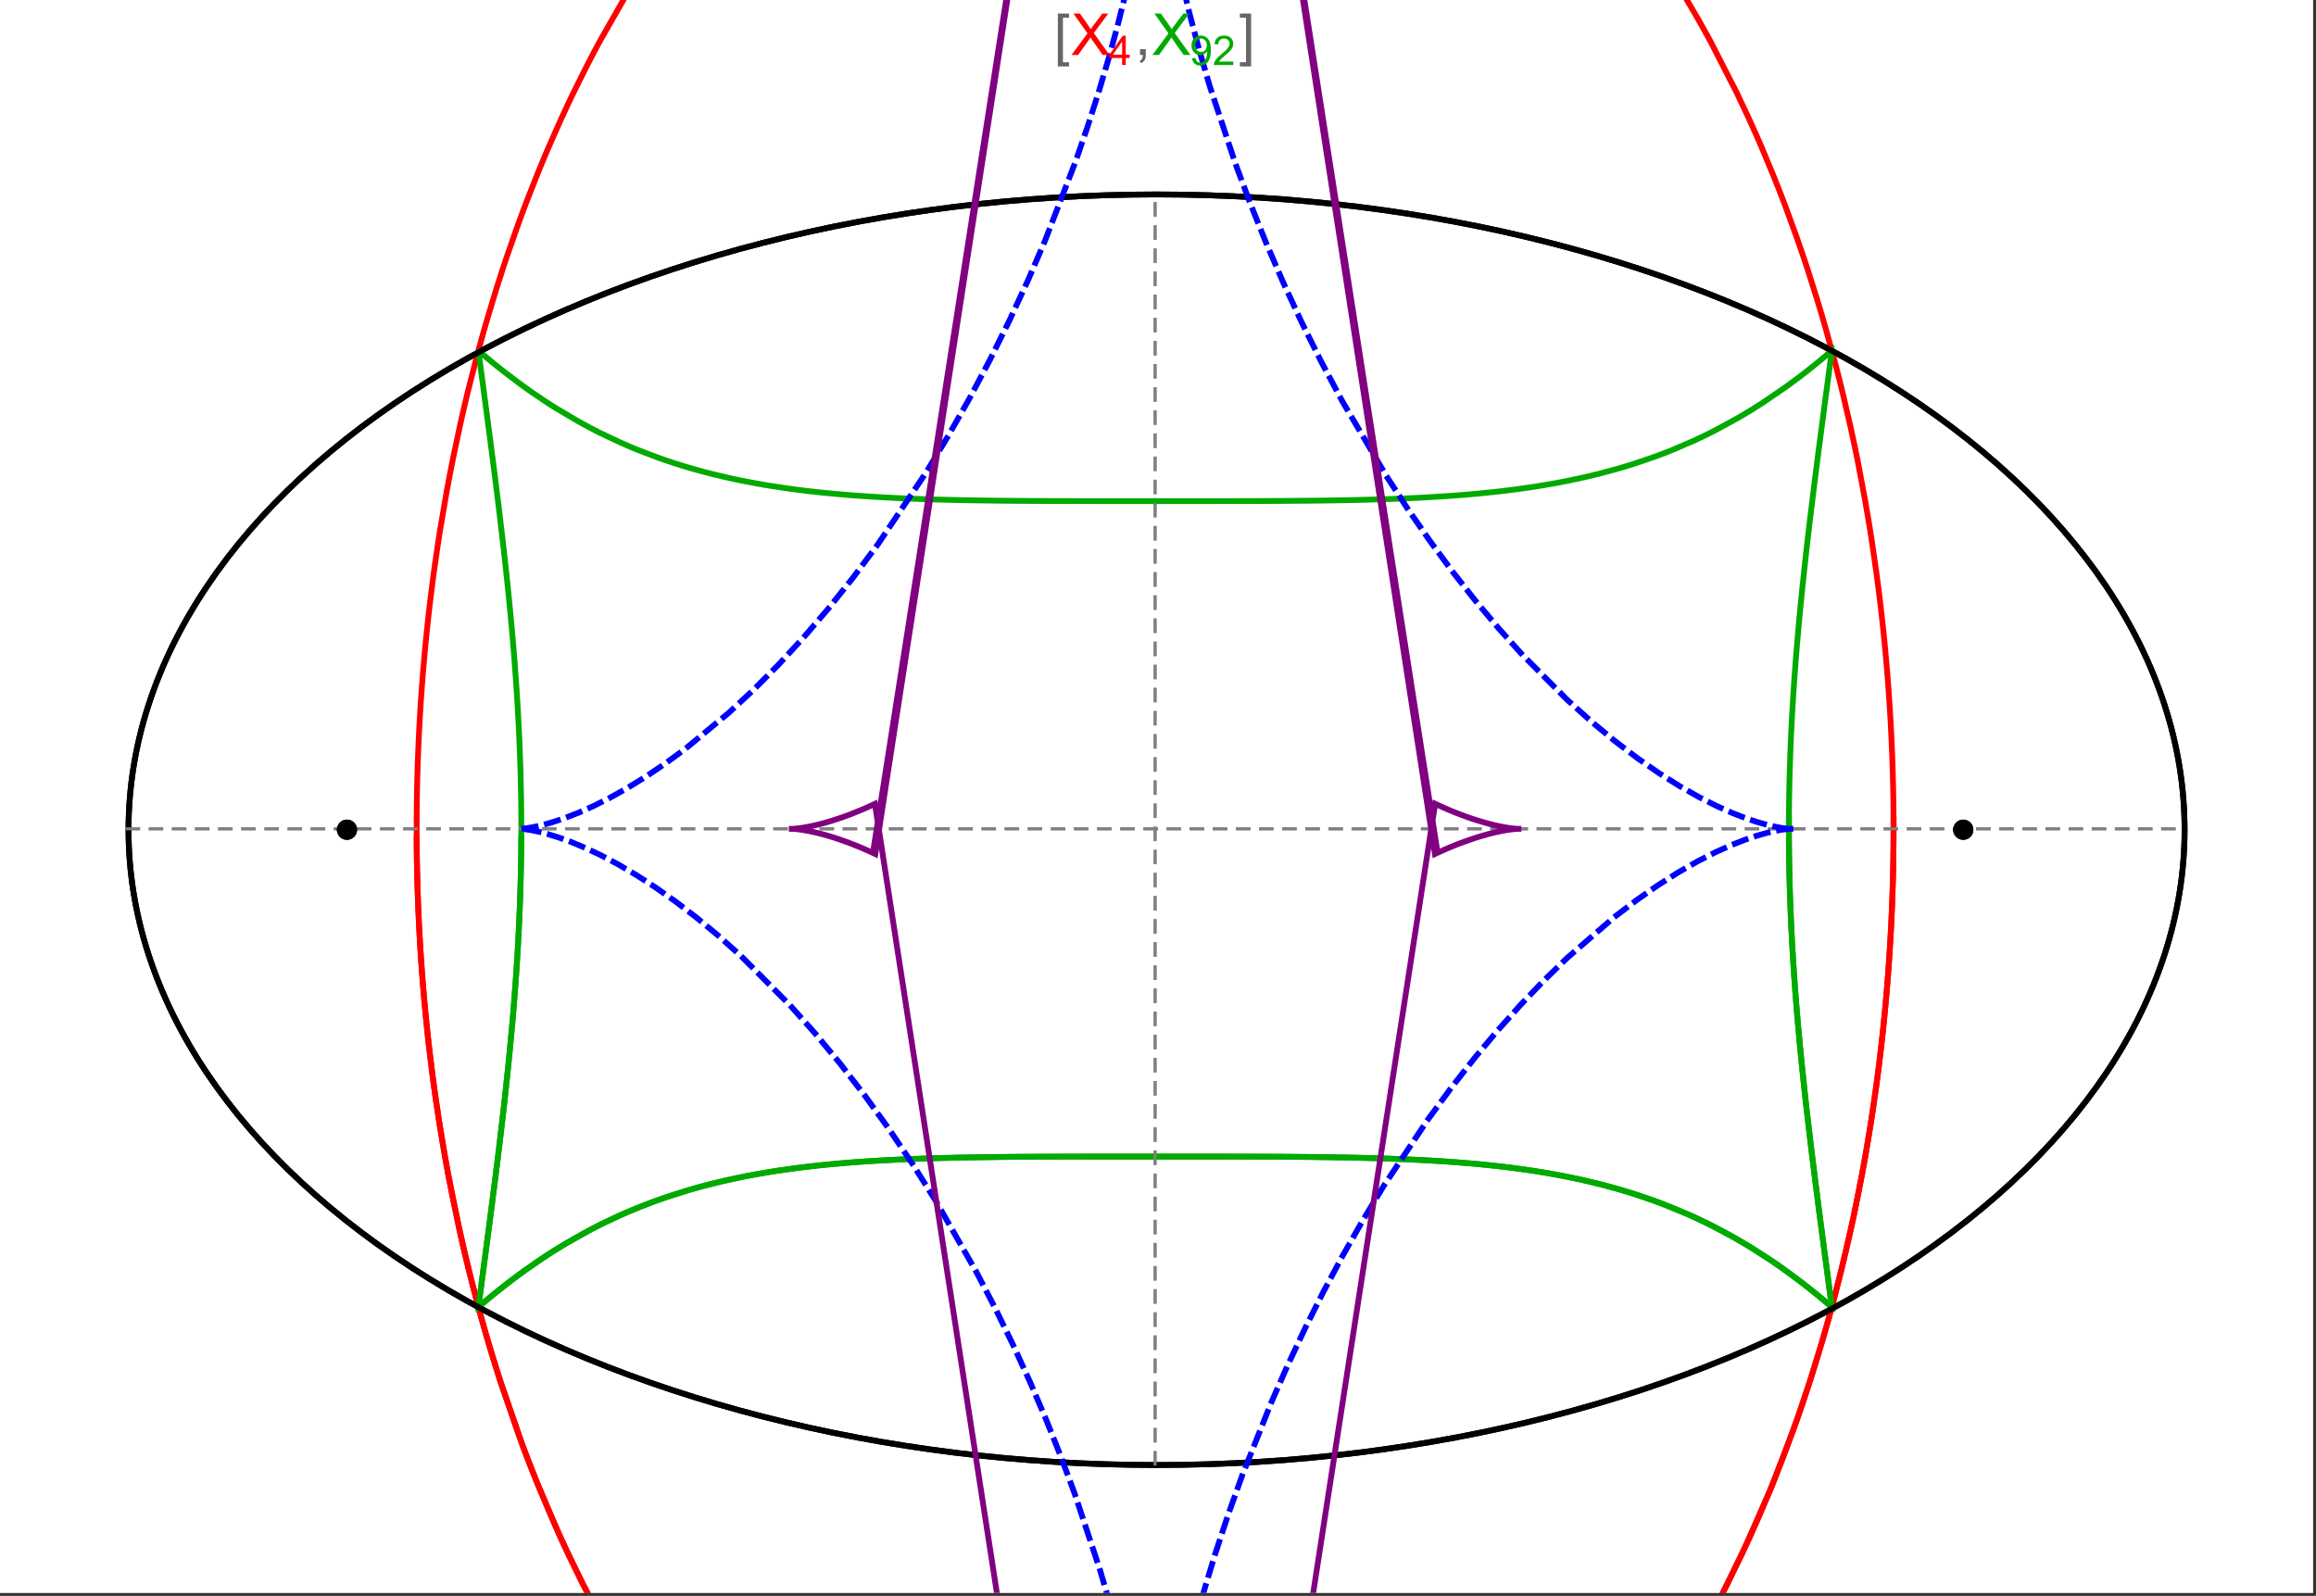 <?xml version="1.0" encoding="UTF-8"?>
<svg xmlns="http://www.w3.org/2000/svg" xmlns:xlink="http://www.w3.org/1999/xlink" width="801pt" height="552pt" viewBox="0 0 801 552" version="1.1">
<rect x="0" y="0" width="801" height="552" fill="#333333" stroke="none"/>
<defs>
<g>
<symbol overflow="visible" id="glyph0-0">
<path style="stroke:none;" d="M 1.25 0 L 1.25 -15.996 L 8.75 -15.996 L 8.75 0 Z M 2.5 -1.25 L 7.5 -1.25 L 7.5 -14.746 L 2.5 -14.746 Z "/>
</symbol>
<symbol overflow="visible" id="glyph0-1">
<path style="stroke:none;" d="M 5.242 3.984 L 1.359 3.984 L 1.359 -14.316 L 5.242 -14.316 L 5.242 -12.859 L 3.117 -12.859 L 3.117 2.52 L 5.242 2.52 Z "/>
</symbol>
<symbol overflow="visible" id="glyph0-2">
<path style="stroke:none;" d="M 4.199 3.984 L 0.32 3.984 L 0.32 2.52 L 2.441 2.52 L 2.441 -12.859 L 0.32 -12.859 L 0.32 -14.316 L 4.199 -14.316 Z "/>
</symbol>
<symbol overflow="visible" id="glyph1-0">
<path style="stroke:none;" d="M 2.5 0 L 2.5 -12.5 L 12.5 -12.5 L 12.5 0 Z M 2.812 -0.312 L 12.188 -0.312 L 12.188 -12.188 L 2.812 -12.188 Z "/>
</symbol>
<symbol overflow="visible" id="glyph1-1">
<path style="stroke:none;" d="M 0.086 0 L 5.625 -7.461 L 0.742 -14.316 L 3 -14.316 L 5.594 -10.645 C 6.133 -9.879 6.52 -9.293 6.75 -8.887 C 7.066 -9.406 7.441 -9.949 7.883 -10.516 L 10.762 -14.316 L 12.82 -14.316 L 7.793 -7.57 L 13.211 0 L 10.867 0 L 7.266 -5.109 C 7.062 -5.398 6.852 -5.715 6.641 -6.062 C 6.32 -5.539 6.094 -5.184 5.957 -4.992 L 2.363 0 Z "/>
</symbol>
<symbol overflow="visible" id="glyph1-2">
<path style="stroke:none;" d="M 1.777 0 L 1.777 -2 L 3.781 -2 L 3.781 0 C 3.777 0.734 3.648 1.328 3.391 1.781 C 3.129 2.234 2.715 2.582 2.148 2.832 L 1.66 2.078 C 2.027 1.914 2.301 1.676 2.48 1.363 C 2.652 1.047 2.75 0.594 2.773 0 Z "/>
</symbol>
<symbol overflow="visible" id="glyph2-0">
<path style="stroke:none;" d="M 1.773 0 L 1.773 -8.875 L 8.875 -8.875 L 8.875 0 Z M 1.996 -0.223 L 8.652 -0.223 L 8.652 -8.652 L 1.996 -8.652 Z "/>
</symbol>
<symbol overflow="visible" id="glyph2-1">
<path style="stroke:none;" d="M 4.59 0 L 4.59 -2.434 L 0.18 -2.434 L 0.18 -3.578 L 4.82 -10.164 L 5.836 -10.164 L 5.836 -3.578 L 7.211 -3.578 L 7.211 -2.434 L 5.836 -2.434 L 5.836 0 Z M 4.59 -3.578 L 4.59 -8.16 L 1.406 -3.578 Z "/>
</symbol>
<symbol overflow="visible" id="glyph2-2">
<path style="stroke:none;" d="M 0.777 -2.352 L 1.977 -2.461 C 2.074 -1.898 2.27 -1.488 2.559 -1.234 C 2.844 -0.977 3.211 -0.848 3.66 -0.852 C 4.039 -0.848 4.375 -0.938 4.668 -1.113 C 4.953 -1.289 5.191 -1.523 5.379 -1.82 C 5.562 -2.113 5.715 -2.508 5.844 -3.008 C 5.965 -3.504 6.027 -4.016 6.031 -4.535 C 6.027 -4.59 6.027 -4.672 6.023 -4.785 C 5.773 -4.383 5.434 -4.059 5.004 -3.816 C 4.57 -3.566 4.102 -3.445 3.598 -3.445 C 2.754 -3.445 2.039 -3.75 1.461 -4.359 C 0.875 -4.969 0.586 -5.773 0.59 -6.773 C 0.586 -7.805 0.891 -8.633 1.5 -9.262 C 2.109 -9.891 2.871 -10.207 3.785 -10.207 C 4.445 -10.207 5.047 -10.027 5.598 -9.672 C 6.145 -9.312 6.562 -8.805 6.848 -8.148 C 7.129 -7.488 7.27 -6.535 7.273 -5.289 C 7.27 -3.988 7.129 -2.953 6.848 -2.188 C 6.562 -1.414 6.145 -0.828 5.59 -0.43 C 5.035 -0.027 4.383 0.168 3.633 0.172 C 2.836 0.168 2.184 -0.047 1.684 -0.488 C 1.176 -0.926 0.875 -1.547 0.777 -2.352 Z M 5.887 -6.836 C 5.883 -7.551 5.691 -8.117 5.312 -8.539 C 4.93 -8.957 4.473 -9.168 3.938 -9.172 C 3.383 -9.168 2.898 -8.941 2.488 -8.492 C 2.074 -8.035 1.867 -7.449 1.871 -6.73 C 1.867 -6.082 2.062 -5.555 2.457 -5.152 C 2.844 -4.746 3.328 -4.547 3.902 -4.547 C 4.48 -4.547 4.953 -4.746 5.328 -5.152 C 5.695 -5.555 5.883 -6.117 5.887 -6.836 Z "/>
</symbol>
<symbol overflow="visible" id="glyph2-3">
<path style="stroke:none;" d="M 7.148 -1.199 L 7.148 0 L 0.43 0 C 0.414 -0.297 0.465 -0.586 0.574 -0.867 C 0.746 -1.324 1.02 -1.773 1.395 -2.219 C 1.77 -2.66 2.312 -3.172 3.031 -3.758 C 4.133 -4.66 4.879 -5.379 5.27 -5.91 C 5.652 -6.438 5.848 -6.938 5.852 -7.41 C 5.848 -7.902 5.672 -8.32 5.32 -8.66 C 4.965 -9 4.504 -9.168 3.938 -9.172 C 3.336 -9.168 2.855 -8.988 2.496 -8.629 C 2.137 -8.266 1.953 -7.766 1.949 -7.133 L 0.664 -7.266 C 0.75 -8.223 1.082 -8.949 1.656 -9.453 C 2.227 -9.953 2.996 -10.207 3.965 -10.207 C 4.938 -10.207 5.711 -9.934 6.281 -9.395 C 6.848 -8.848 7.129 -8.18 7.133 -7.383 C 7.129 -6.977 7.047 -6.574 6.883 -6.184 C 6.715 -5.785 6.438 -5.371 6.055 -4.941 C 5.664 -4.504 5.023 -3.91 4.133 -3.156 C 3.379 -2.523 2.898 -2.098 2.688 -1.875 C 2.473 -1.648 2.297 -1.422 2.164 -1.199 Z "/>
</symbol>
</g>
<clipPath id="clip1">
  <path d="M 134 0 L 665 0 L 665 551 L 134 551 Z "/>
</clipPath>
<clipPath id="clip2">
  <path d="M 170 0 L 629 0 L 629 551 L 170 551 Z "/>
</clipPath>
<clipPath id="clip3">
  <path d="M 264 0 L 535 0 L 535 551 L 264 551 Z "/>
</clipPath>
</defs>
<g id="surface2637">
<path style="fill-rule:nonzero;fill:rgb(99.998%,99.998%,99.998%);fill-opacity:1;stroke-width:0.03;stroke-linecap:butt;stroke-linejoin:miter;stroke:rgb(99.998%,99.998%,99.998%);stroke-opacity:1;stroke-miterlimit:10;" d="M 74 564 L 874 564 L 874 13 L 74 13 Z " transform="matrix(1,0,0,1,-74,-13)"/>
<path style="fill:none;stroke-width:2;stroke-linecap:square;stroke-linejoin:miter;stroke:rgb(0%,0%,0%);stroke-opacity:1;stroke-miterlimit:3.25;" d="M 829.551 300 C 829.551 241.719 792.09 185.828 725.414 144.617 C 658.734 103.41 568.297 80.258 474 80.258 C 379.703 80.258 289.266 103.41 222.586 144.617 C 155.91 185.828 118.449 241.719 118.449 300 C 118.449 358.281 155.91 414.172 222.586 455.383 C 289.266 496.59 379.703 519.742 474 519.742 C 568.297 519.742 658.734 496.59 725.414 455.383 C 792.09 414.172 829.551 358.281 829.551 300 Z " transform="matrix(1,0,0,1,-74,-13)"/>
<path style="fill:none;stroke-width:1;stroke-linecap:square;stroke-linejoin:miter;stroke:rgb(50%,50%,50%);stroke-opacity:1;stroke-dasharray:4,4;stroke-miterlimit:3.25;" d="M 117.949 299.691 L 829.051 299.691 " transform="matrix(1,0,0,1,-74,-13)"/>
<path style="fill:none;stroke-width:1;stroke-linecap:square;stroke-linejoin:miter;stroke:rgb(50%,50%,50%);stroke-opacity:1;stroke-dasharray:4,4;stroke-miterlimit:3.25;" d="M 473.5 519.434 L 473.5 79.949 " transform="matrix(1,0,0,1,-74,-13)"/>
<g clip-path="url(#clip1)" clip-rule="nonzero">
<path style="fill:none;stroke-width:2;stroke-linecap:square;stroke-linejoin:miter;stroke:rgb(99.998%,0%,0%);stroke-opacity:1;stroke-miterlimit:3.25;" d="M 218.109 303.332 L 218.137 306.84 L 218.184 310.348 L 218.246 313.855 L 218.332 317.363 L 218.434 320.867 L 218.555 324.367 L 218.691 327.867 L 218.848 331.363 L 219.023 334.855 L 219.219 338.348 L 219.43 341.836 L 219.66 345.316 L 219.906 348.797 L 220.172 352.27 L 220.762 359.199 L 221.078 362.66 L 221.418 366.109 L 222.148 372.996 L 222.539 376.426 L 222.949 379.852 L 223.82 386.676 L 224.281 390.078 L 224.762 393.473 L 225.773 400.23 L 227.996 413.633 L 228.598 416.957 L 229.211 420.273 L 230.492 426.867 L 233.25 439.914 L 233.98 443.145 L 234.727 446.363 L 236.262 452.758 L 239.523 465.379 L 240.379 468.5 L 241.246 471.602 L 243.027 477.766 L 246.762 489.902 L 254.887 513.363 L 256.055 516.457 L 257.234 519.527 L 259.641 525.605 L 264.621 537.492 L 265.898 540.406 L 267.191 543.297 L 269.816 549.012 L 275.215 560.156 L 276.594 562.879 L 277.984 565.582 L 280.801 570.91 L 286.566 581.273 L 298.57 600.789 L 300.109 603.113 L 301.66 605.414 L 304.781 609.934 L 311.121 618.664 L 312.723 620.781 L 314.332 622.875 L 317.566 626.98 L 324.117 634.883 L 325.766 636.793 L 327.422 638.676 L 330.75 642.367 L 337.461 649.438 L 351.055 662.355 L 352.656 663.758 L 354.258 665.137 L 357.465 667.832 L 363.906 672.961 L 365.516 674.188 L 367.133 675.395 L 370.363 677.746 L 376.832 682.195 L 378.449 683.258 L 380.066 684.297 L 383.305 686.312 L 389.777 690.105 L 391.391 691.004 L 393.008 691.883 L 396.238 693.578 L 402.684 696.738 L 404.293 697.48 L 405.898 698.203 L 409.105 699.59 L 410.707 700.258 L 412.309 700.906 L 415.504 702.145 L 417.098 702.738 L 418.691 703.312 L 421.867 704.406 L 428.191 706.387 L 429.77 706.836 L 431.34 707.273 L 434.477 708.09 L 436.039 708.473 L 437.602 708.84 L 440.711 709.523 L 442.266 709.84 L 443.812 710.141 L 445.355 710.426 L 446.898 710.691 L 448.438 710.945 L 449.969 711.184 L 453.027 711.609 L 454.523 711.797 L 456.012 711.973 L 457.5 712.129 L 458.98 712.273 L 460.461 712.402 L 461.938 712.516 L 463.41 712.617 L 464.875 712.707 L 466.34 712.777 L 467.801 712.84 L 469.258 712.883 L 470.711 712.918 L 472.156 712.934 L 473.602 712.941 L 475.043 712.934 L 476.477 712.914 L 477.91 712.879 L 479.336 712.832 L 480.762 712.773 L 482.18 712.703 L 483.594 712.617 L 485.004 712.52 L 486.41 712.414 L 487.812 712.293 L 489.211 712.16 L 490.602 712.012 L 491.992 711.855 L 493.375 711.688 L 494.754 711.508 L 496.129 711.316 L 498.867 710.898 L 500.227 710.672 L 501.582 710.434 L 504.281 709.93 L 505.625 709.66 L 506.961 709.379 L 509.621 708.785 L 510.945 708.477 L 512.266 708.152 L 514.887 707.48 L 520.074 706.012 L 521.359 705.621 L 522.641 705.219 L 525.188 704.391 L 530.219 702.621 L 531.465 702.156 L 532.703 701.684 L 535.168 700.715 L 540.043 698.668 L 541.352 698.09 L 542.652 697.504 L 545.238 696.305 L 550.34 693.797 L 551.598 693.145 L 552.855 692.488 L 555.348 691.148 L 560.258 688.367 L 561.473 687.652 L 562.68 686.93 L 565.078 685.461 L 569.801 682.438 L 578.973 676.055 L 580.094 675.23 L 581.207 674.395 L 583.418 672.711 L 587.773 669.27 L 596.211 662.117 L 597.242 661.199 L 598.266 660.277 L 600.297 658.414 L 604.293 654.641 L 612.027 646.875 L 612.906 645.953 L 613.781 645.027 L 615.516 643.164 L 618.934 639.398 L 625.551 631.727 L 626.359 630.754 L 627.16 629.781 L 628.754 627.824 L 631.887 623.883 L 637.945 615.887 L 638.684 614.875 L 639.418 613.863 L 640.871 611.836 L 643.734 607.758 L 649.266 599.516 L 659.574 582.766 L 660.234 581.621 L 660.895 580.473 L 662.199 578.176 L 664.758 573.57 L 669.672 564.312 L 678.727 545.672 L 679.262 544.504 L 679.789 543.336 L 680.836 540.996 L 682.887 536.316 L 686.812 526.953 L 693.996 508.23 L 694.41 507.086 L 694.82 505.938 L 695.629 503.645 L 697.211 499.066 L 700.234 489.922 L 700.598 488.781 L 700.957 487.645 L 701.672 485.363 L 703.066 480.812 L 705.715 471.738 L 706.035 470.605 L 706.352 469.477 L 706.977 467.215 L 708.191 462.703 L 710.5 453.719 L 714.629 435.898 L 714.852 434.867 L 715.07 433.836 L 715.504 431.777 L 716.348 427.664 L 717.938 419.484 L 718.312 417.445 L 718.684 415.414 L 719.402 411.355 L 720.746 403.285 L 721.066 401.277 L 721.375 399.27 L 721.977 395.273 L 723.094 387.32 L 723.227 386.328 L 723.613 383.363 L 724.102 379.426 L 725.008 371.594 L 725.234 369.484 L 725.453 367.375 L 725.871 363.176 L 726.066 361.082 L 726.258 358.992 L 726.617 354.828 L 726.703 353.793 L 726.789 352.754 L 726.949 350.688 L 727.254 346.562 L 727.324 345.531 L 727.395 344.508 L 727.531 342.457 L 727.781 338.371 L 727.84 337.352 L 727.895 336.332 L 728.004 334.301 L 728.059 333.289 L 728.105 332.277 L 728.203 330.254 L 728.25 329.246 L 728.293 328.238 L 728.375 326.227 L 728.414 325.223 L 728.453 324.223 L 728.523 322.219 L 728.555 321.223 L 728.586 320.223 L 728.645 318.23 L 728.672 317.238 L 728.742 314.262 L 728.766 313.273 L 728.785 312.285 L 728.801 311.301 L 728.816 310.312 L 728.832 309.328 L 728.848 308.348 L 728.859 307.367 L 728.867 306.387 L 728.879 305.473 L 728.883 304.559 L 728.891 303.645 L 728.898 301.824 L 728.902 300.918 L 728.902 298.195 L 728.891 295.488 L 728.883 294.586 L 728.875 293.688 L 728.867 292.785 L 728.855 291.891 L 728.844 290.992 L 728.82 289.203 L 728.805 288.309 L 728.789 287.418 L 728.773 286.523 L 728.734 284.746 L 728.715 283.855 L 728.691 282.969 L 728.645 281.199 L 728.621 280.316 L 728.594 279.434 L 728.539 277.672 L 728.512 276.793 L 728.48 275.914 L 728.414 274.16 L 728.273 270.668 L 728.195 268.926 L 728.109 267.191 L 727.934 263.73 L 727.887 262.871 L 727.84 262.008 L 727.738 260.289 L 727.527 256.867 L 727.055 250.07 L 726.93 248.414 L 726.801 246.766 L 726.527 243.477 L 725.941 236.949 L 725.863 236.137 L 725.785 235.328 L 725.625 233.707 L 725.297 230.488 L 724.594 224.09 L 724.219 220.918 L 723.832 217.762 L 723.02 211.5 L 721.23 199.168 L 721.102 198.344 L 720.973 197.516 L 720.711 195.871 L 720.176 192.59 L 719.062 186.086 L 716.664 173.312 L 716.352 171.734 L 716.031 170.164 L 715.387 167.039 L 714.055 160.84 L 711.234 148.668 L 711.066 147.965 L 710.895 147.266 L 710.551 145.871 L 709.855 143.09 L 708.43 137.578 L 705.461 126.75 L 705.078 125.414 L 704.695 124.082 L 703.918 121.43 L 702.336 116.176 L 699.062 105.855 L 698.836 105.168 L 698.609 104.477 L 698.152 103.102 L 697.23 100.367 L 695.355 94.957 L 691.484 84.348 L 690.992 83.043 L 690.492 81.742 L 689.492 79.156 L 687.465 74.035 L 683.297 64.012 L 682.773 62.801 L 682.25 61.598 L 681.199 59.199 L 679.066 54.453 L 674.711 45.172 L 665.637 27.426 L 665.363 26.926 L 665.094 26.426 L 664.547 25.43 L 663.453 23.445 L 661.246 19.523 L 656.762 11.859 L 647.531 -2.773 L 647.211 -3.254 L 646.25 -4.684 L 644.969 -6.578 L 642.383 -10.32 L 637.141 -17.594 L 626.395 -31.328 L 626.078 -31.711 L 625.758 -32.098 L 625.121 -32.859 L 623.84 -34.379 L 621.266 -37.371 L 616.074 -43.176 L 615.418 -43.887 L 614.762 -44.594 L 613.449 -45.992 L 610.812 -48.75 L 605.492 -54.094 L 605.129 -54.445 L 604.77 -54.797 L 604.043 -55.5 L 602.586 -56.891 L 599.664 -59.617 L 593.77 -64.871 L 593.027 -65.512 L 592.285 -66.145 L 590.797 -67.398 L 587.812 -69.855 L 581.797 -74.566 L 581.426 -74.848 L 581.055 -75.125 L 580.312 -75.684 L 578.824 -76.781 L 575.84 -78.93 L 569.836 -83.035 L 569.457 -83.281 L 569.082 -83.527 L 568.328 -84.02 L 566.816 -84.988 L 563.785 -86.875 L 557.691 -90.461 L 557.336 -90.66 L 556.977 -90.859 L 556.266 -91.258 L 554.836 -92.043 L 551.969 -93.57 L 546.219 -96.453 L 545.859 -96.625 L 545.496 -96.797 L 544.777 -97.141 L 543.332 -97.812 L 540.438 -99.113 L 534.629 -101.547 L 533.84 -101.859 L 533.051 -102.168 L 531.469 -102.773 L 528.305 -103.934 L 527.906 -104.074 L 527.512 -104.211 L 526.719 -104.488 L 525.133 -105.027 L 521.953 -106.055 L 521.555 -106.176 L 521.156 -106.301 L 520.363 -106.543 L 518.77 -107.016 L 515.578 -107.91 L 509.188 -109.504 L 508.812 -109.59 L 508.438 -109.672 L 507.691 -109.84 L 506.195 -110.156 L 503.203 -110.754 L 502.453 -110.895 L 501.703 -111.031 L 500.207 -111.293 L 497.207 -111.773 L 496.832 -111.828 L 496.457 -111.887 L 495.707 -111.992 L 494.207 -112.199 L 493.832 -112.246 L 493.453 -112.293 L 492.703 -112.387 L 491.203 -112.562 L 490.828 -112.605 L 490.449 -112.648 L 489.699 -112.727 L 488.195 -112.875 L 487.82 -112.906 L 487.445 -112.941 L 486.691 -113.008 L 485.188 -113.125 L 484.453 -113.18 L 483.715 -113.227 L 483.348 -113.25 L 482.977 -113.273 L 482.242 -113.316 L 481.871 -113.336 L 481.504 -113.355 L 480.766 -113.391 L 480.398 -113.406 L 480.027 -113.422 L 479.289 -113.453 L 478.555 -113.477 L 478.184 -113.488 L 477.816 -113.5 L 477.445 -113.508 L 477.078 -113.516 L 476.707 -113.527 L 476.34 -113.531 L 475.973 -113.539 L 475.602 -113.543 L 475.234 -113.547 L 474.863 -113.551 L 474.129 -113.559 L 473.5 -113.559 " transform="matrix(1,0,0,1,-74,-13)"/>
<path style="fill:none;stroke-width:2;stroke-linecap:square;stroke-linejoin:miter;stroke:rgb(99.998%,0%,0%);stroke-opacity:1;stroke-miterlimit:3.25;" d="M 472.727 -113.555 L 472.281 -113.555 L 471.547 -113.547 L 471.176 -113.539 L 470.809 -113.535 L 470.438 -113.527 L 470.07 -113.52 L 469.699 -113.512 L 469.332 -113.504 L 468.965 -113.492 L 468.594 -113.48 L 468.227 -113.469 L 467.488 -113.445 L 467.121 -113.43 L 466.75 -113.414 L 466.012 -113.379 L 465.645 -113.363 L 465.277 -113.344 L 464.539 -113.305 L 464.168 -113.281 L 463.801 -113.262 L 463.062 -113.215 L 461.59 -113.109 L 461.191 -113.078 L 460.789 -113.047 L 459.992 -112.98 L 458.391 -112.836 L 457.992 -112.797 L 457.594 -112.754 L 456.793 -112.672 L 455.195 -112.496 L 454.398 -112.402 L 453.598 -112.301 L 452 -112.09 L 448.809 -111.621 L 448.012 -111.496 L 447.215 -111.363 L 445.621 -111.09 L 442.434 -110.488 L 442.039 -110.41 L 441.641 -110.328 L 440.844 -110.168 L 439.254 -109.824 L 436.074 -109.098 L 435.703 -109.008 L 435.336 -108.918 L 434.594 -108.734 L 433.113 -108.359 L 430.156 -107.562 L 429.785 -107.461 L 429.418 -107.355 L 428.676 -107.145 L 427.203 -106.711 L 424.254 -105.801 L 423.883 -105.684 L 423.516 -105.566 L 422.781 -105.328 L 421.309 -104.836 L 418.371 -103.816 L 412.508 -101.602 L 412.113 -101.445 L 411.715 -101.285 L 410.926 -100.961 L 409.344 -100.309 L 406.184 -98.945 L 399.891 -96.023 L 399.109 -95.641 L 398.324 -95.25 L 396.758 -94.461 L 393.637 -92.836 L 387.418 -89.379 L 387.035 -89.156 L 385.898 -88.488 L 384.379 -87.582 L 381.352 -85.723 L 375.332 -81.812 L 374.582 -81.305 L 373.832 -80.793 L 372.336 -79.758 L 369.355 -77.641 L 363.43 -73.211 L 362.742 -72.68 L 362.059 -72.141 L 360.684 -71.059 L 357.953 -68.848 L 352.52 -64.258 L 341.816 -54.395 L 341.457 -54.043 L 341.098 -53.695 L 340.383 -52.988 L 338.953 -51.566 L 336.105 -48.668 L 330.465 -42.672 L 319.41 -29.875 L 319.094 -29.488 L 318.777 -29.098 L 318.145 -28.312 L 316.879 -26.734 L 314.363 -23.535 L 309.391 -16.953 L 299.68 -3.086 L 299.094 -2.203 L 298.512 -1.32 L 297.348 0.457 L 295.043 4.062 L 290.488 11.438 L 281.656 26.887 L 281.363 27.426 L 281.074 27.969 L 280.488 29.055 L 279.328 31.238 L 277.027 35.656 L 272.512 44.707 L 271.957 45.855 L 271.402 47.012 L 270.301 49.336 L 268.125 54.031 L 263.867 63.637 L 263.621 64.207 L 263.379 64.777 L 262.891 65.918 L 261.926 68.215 L 260.016 72.855 L 256.285 82.316 L 256.059 82.914 L 255.828 83.516 L 255.375 84.719 L 254.469 87.141 L 252.688 92.027 L 249.223 101.988 L 248.992 102.672 L 248.766 103.355 L 248.309 104.73 L 247.402 107.492 L 245.625 113.066 L 242.199 124.445 L 241.785 125.891 L 241.371 127.34 L 240.555 130.25 L 238.957 136.125 L 235.902 148.105 L 235.727 148.816 L 235.559 149.523 L 235.215 150.949 L 234.543 153.805 L 233.227 159.57 L 230.738 171.301 L 230.586 172.043 L 230.438 172.785 L 230.145 174.273 L 229.562 177.266 L 228.438 183.301 L 226.336 195.57 L 226.094 197.094 L 225.855 198.621 L 225.383 201.688 L 224.484 207.867 L 224.375 208.645 L 224.266 209.426 L 224.051 210.984 L 223.633 214.117 L 222.84 220.43 L 222.746 221.223 L 222.648 222.02 L 222.465 223.609 L 222.102 226.809 L 221.418 233.258 L 221.34 234.066 L 221.258 234.879 L 221.102 236.504 L 220.797 239.77 L 220.234 246.352 L 220.094 248.148 L 219.953 249.949 L 219.695 253.566 L 219.633 254.473 L 219.57 255.383 L 219.453 257.203 L 219.227 260.859 L 219.125 262.695 L 219.023 264.535 L 218.93 266.379 L 218.84 268.23 L 218.797 269.16 L 218.754 270.086 L 218.676 271.945 L 218.527 275.684 L 218.465 277.559 L 218.406 279.438 L 218.375 280.379 L 218.352 281.324 L 218.301 283.215 L 218.277 284.16 L 218.219 287.008 L 218.199 287.961 L 218.184 288.914 L 218.172 289.867 L 218.156 290.824 L 218.133 292.738 L 218.109 295.621 L 218.105 296.582 L 218.102 297.547 L 218.098 298.516 L 218.098 300.449 L 218.102 301.418 L 218.102 302.387 L 218.109 303.359 L 218.113 304.332 L 218.121 305.309 L 218.129 306.281 L 218.141 307.195 L 218.152 308.105 L 218.176 309.934 L 218.191 310.852 L 218.207 311.766 L 218.242 313.605 L 218.262 314.523 L 218.285 315.445 L 218.328 317.289 L 218.355 318.215 L 218.379 319.141 L 218.438 320.992 L 218.5 322.852 L 218.566 324.715 L 218.602 325.648 L 218.641 326.582 L 218.719 328.453 L 218.758 329.391 L 218.801 330.328 L 218.891 332.207 L 219.086 335.977 L 219.137 336.922 L 219.191 337.871 L 219.301 339.766 L 219.543 343.57 L 219.605 344.527 L 219.672 345.48 L 219.805 347.395 L 220.094 351.23 L 220.168 352.195 L 220.246 353.156 L 220.402 355.086 L 220.738 358.957 L 221.484 366.75 L 221.59 367.812 L 221.703 368.871 L 221.93 371 L 222.406 375.266 L 223.449 383.859 L 223.59 384.938 L 224.023 388.184 L 224.625 392.523 L 225.934 401.258 L 226.105 402.355 L 226.281 403.453 L 226.637 405.652 L 227.375 410.066 L 228.961 418.938 L 232.582 436.879 L 232.824 437.988 L 233.07 439.098 L 233.566 441.316 L 234.586 445.773 L 236.75 454.719 L 237.031 455.844 L 237.316 456.965 L 237.895 459.215 L 239.078 463.719 L 241.574 472.762 L 241.898 473.895 L 242.227 475.031 L 242.891 477.301 L 244.25 481.848 L 247.102 490.969 L 253.387 509.293 L 253.777 510.363 L 254.172 511.438 L 254.969 513.578 L 256.594 517.867 L 259.98 526.449 L 267.332 543.609 L 267.816 544.68 L 269.293 547.891 L 271.309 552.172 L 275.492 560.707 L 284.516 577.668 L 285.16 578.809 L 285.809 579.953 L 287.117 582.23 L 289.789 586.773 L 295.34 595.793 L 296.055 596.914 L 296.773 598.035 L 298.227 600.266 L 301.184 604.711 L 307.324 613.504 L 308.113 614.594 L 308.906 615.684 L 310.508 617.852 L 313.773 622.156 L 320.539 630.633 L 335.066 646.973 L 335.957 647.895 L 336.852 648.816 L 338.652 650.645 L 342.316 654.262 L 349.871 661.301 L 350.836 662.16 L 351.809 663.016 L 353.766 664.715 L 357.738 668.055 L 365.93 674.5 L 366.973 675.281 L 368.027 676.055 L 370.145 677.59 L 374.441 680.59 L 375.527 681.328 L 376.617 682.055 L 378.82 683.496 L 383.281 686.297 L 384.406 686.984 L 385.539 687.66 L 387.824 688.996 L 392.449 691.578 L 401.949 696.395 L 403.137 696.949 L 404.328 697.496 L 406.73 698.57 L 411.586 700.613 L 412.812 701.105 L 414.047 701.59 L 416.523 702.527 L 421.539 704.297 L 422.805 704.719 L 424.078 705.129 L 426.633 705.926 L 427.922 706.309 L 429.211 706.68 L 431.805 707.398 L 433.113 707.742 L 434.422 708.074 L 437.055 708.711 L 442.379 709.863 L 443.723 710.121 L 445.07 710.371 L 447.781 710.84 L 449.141 711.059 L 450.508 711.262 L 453.254 711.641 L 454.633 711.812 L 456.016 711.973 L 457.406 712.121 L 458.797 712.254 L 460.195 712.379 L 461.598 712.492 L 463.004 712.59 L 464.414 712.68 L 465.828 712.754 L 467.246 712.816 L 468.672 712.867 L 470.098 712.902 L 471.527 712.93 L 472.965 712.941 L 474.402 712.938 L 475.848 712.922 L 477.297 712.895 L 478.746 712.855 L 480.203 712.797 L 481.664 712.73 L 483.125 712.648 L 484.594 712.551 L 486.066 712.441 L 487.539 712.316 L 489.145 712.164 L 490.754 711.996 L 492.363 711.812 L 493.98 711.609 L 495.602 711.391 L 497.227 711.152 L 500.492 710.625 L 502.129 710.336 L 503.77 710.027 L 507.059 709.359 L 508.711 708.996 L 510.367 708.613 L 513.688 707.793 L 515.352 707.355 L 517.02 706.898 L 520.363 705.926 L 522.043 705.41 L 523.723 704.871 L 527.09 703.742 L 528.777 703.145 L 530.469 702.531 L 533.855 701.234 L 540.656 698.398 L 542.363 697.637 L 544.07 696.852 L 547.488 695.223 L 554.336 691.695 L 556.051 690.758 L 557.77 689.801 L 561.203 687.812 L 568.07 683.566 L 569.789 682.445 L 571.508 681.305 L 574.938 678.949 L 581.797 673.953 L 595.438 662.801 L 597.02 661.395 L 598.602 659.973 L 601.754 657.059 L 608.027 650.969 L 609.586 649.391 L 611.145 647.793 L 614.246 644.527 L 620.406 637.734 L 621.938 635.98 L 623.461 634.207 L 626.496 630.59 L 632.504 623.086 L 644.246 607.02 L 645.684 604.91 L 647.113 602.781 L 649.957 598.453 L 655.547 589.539 L 656.926 587.254 L 658.293 584.949 L 661.008 580.277 L 666.328 570.672 L 667.633 568.219 L 668.93 565.742 L 671.496 560.73 L 676.504 550.457 L 685.996 528.949 L 687.262 525.852 L 688.512 522.727 L 690.965 516.41 L 695.68 503.504 L 696.816 500.223 L 697.938 496.918 L 700.129 490.246 L 704.301 476.66 L 705.297 473.211 L 706.277 469.746 L 708.176 462.758 L 711.754 448.562 L 712.598 444.973 L 713.426 441.363 L 715.016 434.102 L 717.953 419.395 L 718.637 415.68 L 719.297 411.953 L 720.559 404.461 L 721.156 400.699 L 721.73 396.922 L 722.82 389.336 L 723.332 385.527 L 723.82 381.711 L 724.734 374.043 L 725.156 370.199 L 725.559 366.344 L 726.293 358.609 L 726.625 354.734 L 726.938 350.848 L 727.227 346.961 L 727.492 343.062 L 727.734 339.164 L 727.953 335.258 L 728.152 331.348 L 728.324 327.438 L 728.477 323.52 L 728.605 319.602 L 728.711 315.68 L 728.793 311.754 L 728.852 307.828 L 728.891 303.902 L 728.902 299.977 L 728.891 296.051 " transform="matrix(1,0,0,1,-74,-13)"/>
</g>
<path style="fill:none;stroke-width:2;stroke-linecap:square;stroke-linejoin:miter;stroke:rgb(0%,66.666%,0%);stroke-opacity:1;stroke-miterlimit:3.25;" d="M 254.289 302.988 L 254.27 306.164 L 254.23 309.34 L 254.18 312.52 L 254.113 315.699 L 254.031 318.887 L 253.938 322.07 L 253.828 325.262 L 253.703 328.457 L 253.566 331.656 L 253.414 334.863 L 253.25 338.074 L 253.07 341.293 L 252.875 344.516 L 252.668 347.75 L 252.215 354.238 L 251.969 357.492 L 251.711 360.762 L 251.156 367.324 L 249.898 380.59 L 249.559 383.934 L 249.203 387.293 L 248.469 394.059 L 246.879 407.762 L 246.457 411.227 L 246.031 414.707 L 245.152 421.727 L 243.312 435.977 L 242.836 439.59 L 242.359 443.219 L 241.387 450.539 L 240.898 454.234 L 240.402 457.945 L 239.906 461.68 L 239.699 464.898 L 242.535 462.496 L 245.301 460.223 L 250.648 456.023 L 253.234 454.082 L 255.77 452.242 L 260.691 448.824 L 263.086 447.242 L 265.438 445.734 L 270.02 442.934 L 278.758 438.066 L 281.035 436.898 L 283.285 435.785 L 287.684 433.719 L 289.836 432.758 L 291.961 431.844 L 296.133 430.141 L 298.18 429.348 L 300.199 428.594 L 304.176 427.184 L 311.879 424.734 L 313.754 424.188 L 315.613 423.668 L 319.277 422.695 L 321.086 422.242 L 322.879 421.809 L 326.414 421 L 328.16 420.621 L 329.895 420.258 L 333.316 419.582 L 340.004 418.406 L 341.648 418.141 L 343.277 417.891 L 346.504 417.422 L 348.102 417.203 L 349.688 416.996 L 352.828 416.605 L 354.383 416.426 L 355.93 416.25 L 358.992 415.926 L 365.008 415.367 L 366.492 415.242 L 367.965 415.121 L 370.891 414.902 L 372.34 414.801 L 373.781 414.703 L 376.641 414.52 L 378.062 414.438 L 379.473 414.355 L 382.273 414.207 L 383.664 414.141 L 385.047 414.074 L 387.797 413.953 L 390.336 413.852 L 392.855 413.762 L 394.105 413.719 L 395.352 413.676 L 397.824 413.602 L 399.055 413.566 L 400.277 413.535 L 402.711 413.477 L 403.922 413.449 L 405.125 413.422 L 407.52 413.371 L 408.711 413.352 L 409.895 413.328 L 412.25 413.293 L 413.422 413.273 L 414.59 413.258 L 416.91 413.227 L 418.062 413.215 L 419.211 413.203 L 420.355 413.191 L 421.496 413.18 L 422.633 413.168 L 423.766 413.156 L 426.016 413.141 L 427.137 413.133 L 429.363 413.117 L 430.473 413.113 L 431.574 413.105 L 432.676 413.102 L 434.863 413.09 L 435.953 413.086 L 438.117 413.078 L 439.195 413.074 L 440.27 413.074 L 441.34 413.07 L 442.406 413.066 L 443.469 413.066 L 444.527 413.062 L 445.582 413.062 L 446.637 413.059 L 448.73 413.059 L 449.773 413.055 L 451.848 413.055 L 452.879 413.051 L 460.012 413.051 L 461 413.047 L 486.594 413.047 L 487.504 413.051 L 493.82 413.051 L 494.711 413.055 L 497.375 413.055 L 498.262 413.059 L 500.023 413.059 L 500.898 413.062 L 502.648 413.062 L 504.387 413.066 L 505.254 413.07 L 506.117 413.07 L 506.98 413.074 L 507.84 413.074 L 508.699 413.078 L 509.555 413.082 L 511.262 413.086 L 512.113 413.09 L 512.961 413.094 L 514.652 413.102 L 516.34 413.109 L 518.016 413.121 L 518.922 413.125 L 519.824 413.133 L 521.625 413.145 L 522.523 413.152 L 523.418 413.16 L 525.203 413.176 L 526.094 413.184 L 526.98 413.191 L 528.75 413.211 L 529.633 413.223 L 530.512 413.234 L 532.266 413.254 L 533.141 413.27 L 534.016 413.281 L 535.754 413.309 L 536.621 413.32 L 539.211 413.367 L 540.07 413.383 L 540.93 413.402 L 542.641 413.438 L 546.043 413.52 L 546.891 413.539 L 547.738 413.562 L 549.422 413.609 L 550.266 413.633 L 551.102 413.66 L 552.777 413.715 L 553.613 413.742 L 554.445 413.77 L 556.109 413.832 L 559.422 413.961 L 560.246 413.996 L 561.066 414.035 L 562.711 414.109 L 565.98 414.273 L 566.797 414.316 L 567.609 414.359 L 569.234 414.453 L 572.469 414.652 L 573.223 414.703 L 573.973 414.75 L 575.473 414.855 L 578.465 415.078 L 579.957 415.195 L 581.445 415.32 L 584.414 415.582 L 585.156 415.648 L 585.895 415.719 L 587.375 415.863 L 590.324 416.168 L 596.199 416.855 L 596.934 416.945 L 597.668 417.043 L 599.129 417.234 L 602.055 417.645 L 602.785 417.75 L 603.516 417.859 L 604.973 418.082 L 607.891 418.551 L 608.621 418.676 L 609.348 418.801 L 610.809 419.055 L 613.723 419.59 L 619.555 420.773 L 620.348 420.945 L 621.137 421.121 L 622.723 421.48 L 625.895 422.238 L 626.688 422.434 L 627.48 422.633 L 629.07 423.047 L 632.258 423.91 L 633.059 424.137 L 633.855 424.363 L 635.457 424.832 L 638.668 425.82 L 645.141 427.996 L 645.957 428.285 L 646.773 428.582 L 648.406 429.191 L 651.695 430.469 L 658.352 433.281 L 659.191 433.66 L 660.035 434.043 L 661.723 434.832 L 665.133 436.484 L 672.074 440.121 L 672.938 440.602 L 673.805 441.09 L 675.547 442.09 L 679.07 444.188 L 686.289 448.812 L 687.207 449.434 L 688.133 450.066 L 689.996 451.363 L 693.773 454.09 L 694.73 454.801 L 695.691 455.523 L 697.633 457.004 L 701.582 460.125 L 702.582 460.941 L 703.59 461.77 L 704.605 462.613 L 705.625 463.469 L 706.652 464.344 L 707.523 464.93 L 707.344 463.574 L 707.164 462.227 L 706.988 460.887 L 706.809 459.551 L 706.457 456.895 L 705.758 451.652 L 705.586 450.355 L 705.414 449.066 L 705.074 446.5 L 704.406 441.43 L 703.109 431.539 L 702.961 430.402 L 702.816 429.273 L 702.527 427.027 L 701.957 422.582 L 700.867 413.879 L 698.879 397.145 L 698.766 396.125 L 698.648 395.113 L 698.426 393.09 L 697.988 389.086 L 697.164 381.219 L 697.066 380.246 L 696.969 379.277 L 696.777 377.348 L 696.41 373.52 L 695.727 365.984 L 695.555 363.969 L 695.387 361.961 L 695.07 357.98 L 694.992 356.992 L 694.918 356.008 L 694.77 354.043 L 694.492 350.141 L 694.426 349.168 L 694.359 348.203 L 694.234 346.273 L 694 342.445 L 693.941 341.492 L 693.887 340.543 L 693.781 338.648 L 693.586 334.883 L 693.539 333.945 L 693.496 333.012 L 693.41 331.148 L 693.371 330.223 L 693.332 329.293 L 693.254 327.445 L 693.184 325.602 L 693.121 323.77 L 693.004 320.117 L 692.977 319.207 L 692.953 318.301 L 692.906 316.492 L 692.883 315.59 L 692.863 314.688 L 692.828 312.887 L 692.781 310.203 L 692.77 309.309 L 692.746 307.527 L 692.738 306.637 L 692.73 305.75 L 692.723 304.922 L 692.715 304.098 L 692.711 303.27 L 692.703 301.621 L 692.703 298.34 L 692.707 297.52 L 692.707 296.703 L 692.711 295.887 L 692.719 295.07 L 692.723 294.254 L 692.746 291.816 L 692.758 291.004 L 692.766 290.195 L 692.777 289.387 L 692.793 288.578 L 692.805 287.77 L 692.836 286.156 L 692.852 285.348 L 692.867 284.543 L 692.906 282.938 L 692.926 282.133 L 692.945 281.332 L 692.988 279.727 L 693.012 278.93 L 693.039 278.129 L 693.09 276.531 L 693.199 273.344 L 693.23 272.551 L 693.262 271.754 L 693.328 270.168 L 693.469 266.996 L 693.504 266.207 L 693.543 265.414 L 693.621 263.836 L 693.785 260.68 L 694.152 254.387 L 694.203 253.617 L 694.25 252.848 L 694.352 251.309 L 694.562 248.234 L 695.016 242.102 L 695.074 241.332 L 695.133 240.566 L 695.508 235.973 L 696.043 229.852 L 696.113 229.086 L 696.18 228.32 L 696.324 226.793 L 696.613 223.73 L 697.219 217.609 L 698.531 205.344 L 698.625 204.508 L 698.719 203.676 L 698.906 202.008 L 699.289 198.668 L 700.082 191.973 L 701.742 178.512 L 701.848 177.664 L 701.957 176.82 L 702.172 175.125 L 702.605 171.734 L 703.488 164.926 L 705.301 151.195 L 705.406 150.387 L 705.512 149.582 L 705.727 147.969 L 706.16 144.73 L 706.266 143.922 L 706.375 143.109 L 706.59 141.484 L 707.023 138.23 L 707.133 137.414 L 707.238 136.598 L 707.457 134.965 L 707.449 134.355 L 706.828 134.891 L 706.211 135.418 L 705.594 135.941 L 704.98 136.457 L 704.371 136.965 L 703.168 137.965 L 700.793 139.891 L 700.207 140.359 L 699.625 140.82 L 698.469 141.73 L 696.191 143.48 L 691.773 146.75 L 683.41 152.469 L 682.867 152.82 L 682.32 153.168 L 681.242 153.852 L 679.109 155.172 L 674.949 157.637 L 667.012 161.953 L 666.527 162.199 L 666.051 162.441 L 665.094 162.918 L 663.207 163.844 L 659.504 165.582 L 652.363 168.645 L 651.512 168.988 L 650.66 169.324 L 648.977 169.977 L 645.66 171.203 L 639.219 173.387 L 638.824 173.516 L 638.434 173.637 L 637.648 173.883 L 636.09 174.359 L 633.012 175.262 L 627.004 176.871 L 626.316 177.043 L 625.629 177.211 L 624.266 177.539 L 621.562 178.168 L 616.262 179.297 L 615.938 179.359 L 615.609 179.426 L 614.957 179.555 L 613.66 179.805 L 611.09 180.277 L 606.031 181.133 L 605.691 181.188 L 605.355 181.242 L 604.68 181.344 L 603.332 181.551 L 600.664 181.938 L 600.332 181.984 L 600 182.027 L 599.34 182.121 L 598.023 182.297 L 595.406 182.629 L 594.109 182.785 L 592.816 182.938 L 590.25 183.223 L 585.188 183.73 L 584.602 183.785 L 584.02 183.84 L 582.855 183.941 L 580.539 184.141 L 579.961 184.188 L 579.387 184.234 L 578.238 184.324 L 575.957 184.492 L 575.387 184.531 L 574.82 184.574 L 573.688 184.648 L 571.438 184.797 L 566.973 185.059 L 566.371 185.09 L 564.578 185.184 L 562.195 185.297 L 561.898 185.312 L 561.602 185.324 L 561.012 185.352 L 559.828 185.402 L 557.477 185.5 L 557.184 185.512 L 556.887 185.523 L 556.305 185.543 L 555.133 185.586 L 552.805 185.668 L 552.516 185.68 L 552.227 185.688 L 551.648 185.707 L 550.492 185.742 L 548.184 185.809 L 547.059 185.84 L 545.934 185.867 L 543.691 185.922 L 543.41 185.93 L 543.133 185.934 L 541.457 185.969 L 539.234 186.016 L 538.68 186.023 L 538.125 186.035 L 537.02 186.055 L 534.812 186.09 L 534.266 186.098 L 533.715 186.105 L 532.617 186.121 L 530.426 186.152 L 530.172 186.152 L 529.914 186.156 L 529.406 186.164 L 528.387 186.176 L 526.355 186.195 L 526.102 186.199 L 525.852 186.203 L 525.344 186.207 L 524.332 186.215 L 522.312 186.23 L 522.059 186.234 L 521.809 186.234 L 520.297 186.246 L 520.047 186.25 L 519.793 186.25 L 519.293 186.254 L 518.289 186.262 L 518.035 186.262 L 517.785 186.266 L 517.285 186.266 L 516.281 186.273 L 514.281 186.281 L 514.012 186.285 L 513.742 186.285 L 513.199 186.289 L 512.117 186.293 L 511.578 186.293 L 511.039 186.297 L 509.957 186.301 L 509.418 186.301 L 508.883 186.305 L 507.805 186.309 L 506.727 186.309 L 505.652 186.312 L 505.117 186.312 L 504.578 186.316 L 503.238 186.316 L 502.969 186.32 L 501.094 186.32 L 500.828 186.324 L 498.688 186.324 L 498.152 186.328 L 494.594 186.328 L 494.098 186.332 L 486.895 186.332 L 486.645 186.336 L 473.5 186.336 " transform="matrix(1,0,0,1,-74,-13)"/>
<path style="fill:none;stroke-width:2;stroke-linecap:square;stroke-linejoin:miter;stroke:rgb(0%,66.666%,0%);stroke-opacity:1;stroke-miterlimit:3.25;" d="M 472.992 186.336 L 460.125 186.336 L 459.863 186.332 L 452.727 186.332 L 452.465 186.328 L 449.812 186.328 L 448.754 186.324 L 446.277 186.324 L 445.781 186.32 L 444.289 186.32 L 443.793 186.316 L 442.801 186.316 L 440.809 186.312 L 440.559 186.312 L 440.312 186.309 L 439.812 186.309 L 438.816 186.305 L 438.316 186.305 L 437.816 186.301 L 436.816 186.301 L 436.566 186.297 L 435.816 186.297 L 434.816 186.293 L 432.812 186.281 L 432.27 186.281 L 431.723 186.277 L 430.633 186.273 L 430.359 186.27 L 430.09 186.27 L 428.449 186.258 L 428.176 186.258 L 427.902 186.254 L 427.355 186.25 L 426.262 186.246 L 424.066 186.227 L 423.789 186.227 L 423.516 186.223 L 422.965 186.219 L 421.863 186.207 L 421.59 186.207 L 421.312 186.203 L 420.762 186.199 L 419.656 186.188 L 419.102 186.18 L 418.551 186.176 L 417.441 186.16 L 415.219 186.133 L 414.125 186.117 L 410.832 186.07 L 410.559 186.062 L 410.281 186.059 L 409.73 186.051 L 408.625 186.031 L 406.414 185.988 L 406.137 185.984 L 405.859 185.977 L 405.301 185.965 L 404.191 185.941 L 401.957 185.891 L 401.676 185.883 L 401.398 185.875 L 400.836 185.863 L 399.715 185.832 L 397.461 185.77 L 396.938 185.754 L 396.41 185.738 L 395.352 185.707 L 393.23 185.637 L 392.965 185.625 L 392.699 185.617 L 392.168 185.598 L 391.102 185.559 L 388.961 185.477 L 388.691 185.465 L 388.426 185.457 L 386.809 185.387 L 384.648 185.289 L 380.285 185.07 L 379.988 185.055 L 379.688 185.039 L 379.094 185.008 L 377.898 184.938 L 375.496 184.793 L 374.895 184.754 L 374.289 184.715 L 373.078 184.633 L 370.641 184.465 L 370.031 184.418 L 369.418 184.371 L 368.188 184.277 L 365.715 184.078 L 360.711 183.625 L 360.414 183.598 L 360.121 183.566 L 359.531 183.508 L 358.344 183.391 L 355.961 183.137 L 355.66 183.102 L 355.359 183.07 L 354.762 183 L 353.555 182.863 L 351.129 182.57 L 350.52 182.492 L 349.906 182.414 L 348.68 182.254 L 346.207 181.918 L 341.191 181.168 L 340.879 181.117 L 340.566 181.07 L 339.945 180.969 L 338.691 180.762 L 336.168 180.324 L 331.031 179.355 L 330.703 179.289 L 330.379 179.223 L 329.727 179.09 L 328.414 178.816 L 325.77 178.242 L 320.371 176.965 L 319.996 176.871 L 319.625 176.777 L 318.879 176.586 L 317.375 176.191 L 314.336 175.359 L 313.57 175.141 L 312.797 174.918 L 311.246 174.461 L 308.102 173.492 L 306.508 172.977 L 304.898 172.441 L 301.633 171.309 L 294.902 168.75 L 294.5 168.59 L 294.098 168.426 L 293.289 168.094 L 291.66 167.41 L 288.348 165.965 L 281.484 162.711 L 280.602 162.266 L 279.715 161.812 L 277.926 160.879 L 274.27 158.895 L 266.633 154.395 L 266.098 154.062 L 265.559 153.727 L 264.48 153.039 L 262.289 151.617 L 257.785 148.566 L 257.211 148.164 L 256.633 147.754 L 255.465 146.926 L 253.102 145.199 L 248.215 141.48 L 247.59 140.988 L 246.961 140.492 L 245.691 139.477 L 245.051 138.957 L 244.406 138.434 L 243.105 137.363 L 242.449 136.816 L 241.789 136.262 L 241.125 135.699 L 240.453 135.133 L 239.781 134.559 L 239.512 134.727 L 239.629 135.609 L 239.746 136.496 L 240.215 140.027 L 240.684 143.547 L 241.613 150.551 L 241.723 151.363 L 241.832 152.18 L 242.047 153.805 L 242.477 157.051 L 243.328 163.516 L 244.984 176.352 L 245.188 177.945 L 245.387 179.539 L 245.789 182.723 L 246.57 189.07 L 248.059 201.703 L 248.148 202.477 L 248.234 203.246 L 248.406 204.789 L 248.75 207.871 L 249.41 214.027 L 249.492 214.797 L 249.57 215.566 L 249.727 217.102 L 250.039 220.176 L 250.633 226.32 L 250.703 227.086 L 250.777 227.855 L 250.918 229.391 L 251.191 232.461 L 251.711 238.605 L 251.77 239.375 L 251.832 240.145 L 251.953 241.684 L 252.188 244.758 L 252.621 250.922 L 252.676 251.762 L 252.73 252.598 L 252.84 254.273 L 253.043 257.629 L 253.23 260.988 L 253.406 264.355 L 253.449 265.199 L 253.488 266.043 L 253.566 267.734 L 253.605 268.578 L 253.641 269.426 L 253.711 271.117 L 253.746 271.965 L 253.777 272.816 L 253.844 274.512 L 253.957 277.918 L 253.984 278.773 L 254.008 279.625 L 254.078 282.191 L 254.098 283.047 L 254.156 285.625 L 254.188 287.344 L 254.203 288.207 L 254.215 289.07 L 254.23 289.934 L 254.242 290.797 L 254.25 291.664 L 254.262 292.531 L 254.277 294.266 L 254.281 295.137 L 254.289 296.008 L 254.297 297.75 L 254.297 301.254 L 254.285 303.891 L 254.281 304.773 L 254.273 305.656 L 254.266 306.484 L 254.258 307.309 L 254.223 309.793 L 254.211 310.625 L 254.184 312.293 L 254.168 313.125 L 254.152 313.961 L 254.113 315.637 L 254.074 317.316 L 254.027 319 L 254.004 319.848 L 253.98 320.691 L 253.926 322.387 L 253.871 324.09 L 253.809 325.797 L 253.777 326.652 L 253.672 329.23 L 253.52 332.688 L 253.477 333.555 L 253.438 334.426 L 253.348 336.168 L 253.16 339.68 L 253.109 340.559 L 253.059 341.445 L 252.957 343.215 L 252.73 346.781 L 252.613 348.578 L 252.492 350.379 L 252.234 354.008 L 251.66 361.367 L 251.578 362.375 L 251.492 363.387 L 251.32 365.414 L 250.961 369.508 L 250.176 377.828 L 248.352 395.094 L 248.227 396.203 L 248.102 397.316 L 247.844 399.551 L 247.316 404.07 L 246.203 413.305 L 243.75 432.613 L 243.59 433.84 L 243.43 435.07 L 243.105 437.543 L 242.445 442.551 L 242.281 443.816 L 242.113 445.086 L 241.773 447.641 L 241.086 452.816 L 240.91 454.125 L 240.738 455.438 L 240.387 458.082 L 240.207 459.414 L 240.031 460.75 L 239.852 462.09 L 239.676 463.438 L 239.496 464.793 L 240.246 464.43 L 241.273 463.555 L 242.297 462.695 L 243.312 461.852 L 244.32 461.02 L 246.32 459.402 L 247.312 458.613 L 248.297 457.836 L 250.25 456.328 L 254.094 453.453 L 261.551 448.254 L 262.461 447.648 L 263.371 447.059 L 265.176 445.898 L 268.746 443.691 L 275.723 439.684 L 276.527 439.25 L 277.324 438.82 L 278.914 437.984 L 282.07 436.379 L 288.289 433.445 L 289.059 433.102 L 289.824 432.762 L 291.355 432.102 L 294.398 430.836 L 300.418 428.516 L 301.164 428.242 L 301.91 427.977 L 303.402 427.453 L 306.367 426.453 L 312.258 424.621 L 312.992 424.406 L 313.727 424.195 L 315.188 423.785 L 318.109 423 L 323.93 421.562 L 324.715 421.379 L 325.504 421.203 L 327.074 420.855 L 330.219 420.191 L 331.789 419.879 L 333.355 419.574 L 336.496 419 L 338.066 418.727 L 339.637 418.465 L 342.777 417.969 L 349.074 417.074 L 350.652 416.871 L 352.23 416.676 L 355.395 416.309 L 356.98 416.137 L 358.57 415.969 L 361.754 415.656 L 362.551 415.582 L 363.348 415.512 L 364.945 415.371 L 368.152 415.105 L 368.957 415.047 L 369.762 414.984 L 371.375 414.867 L 374.609 414.648 L 375.367 414.598 L 376.125 414.551 L 377.645 414.461 L 380.695 414.289 L 382.227 414.211 L 383.762 414.133 L 386.848 413.992 L 388.395 413.93 L 389.949 413.867 L 393.066 413.754 L 393.852 413.727 L 394.633 413.699 L 396.207 413.652 L 399.367 413.559 L 400.953 413.52 L 402.547 413.48 L 404.148 413.441 L 405.754 413.406 L 407.363 413.375 L 408.98 413.348 L 412.234 413.293 L 413.867 413.27 L 415.512 413.246 L 416.332 413.234 L 417.16 413.227 L 418.812 413.207 L 419.645 413.195 L 420.477 413.188 L 422.145 413.172 L 422.984 413.164 L 423.82 413.156 L 425.504 413.145 L 426.332 413.137 L 427.164 413.133 L 428.828 413.121 L 430.5 413.113 L 432.18 413.102 L 433.02 413.098 L 433.867 413.094 L 434.711 413.09 L 435.559 413.09 L 437.262 413.082 L 438.973 413.078 L 440.691 413.07 L 441.555 413.07 L 442.418 413.066 L 443.285 413.066 L 444.152 413.062 L 445.895 413.062 L 446.77 413.059 L 448.527 413.059 L 449.41 413.055 L 452.066 413.055 L 452.957 413.051 L 460.16 413.051 L 461.074 413.047 L 485.926 413.047 L 486.992 413.051 L 493.477 413.051 L 494.57 413.055 L 497.875 413.055 L 498.98 413.059 L 500.094 413.059 L 501.211 413.062 L 502.328 413.062 L 503.453 413.066 L 504.582 413.066 L 506.848 413.074 L 507.988 413.078 L 509.133 413.078 L 510.281 413.082 L 511.434 413.09 L 512.59 413.094 L 513.754 413.098 L 514.918 413.105 L 516.086 413.109 L 518.441 413.125 L 519.625 413.133 L 520.812 413.141 L 522.004 413.148 L 523.199 413.156 L 524.402 413.168 L 525.609 413.18 L 528.035 413.203 L 529.254 413.219 L 530.48 413.234 L 531.711 413.25 L 532.945 413.266 L 534.188 413.281 L 535.434 413.301 L 537.938 413.344 L 539.199 413.367 L 540.469 413.391 L 543.016 413.445 L 544.301 413.477 L 545.59 413.508 L 548.184 413.574 L 549.488 413.613 L 550.801 413.652 L 553.445 413.734 L 554.773 413.781 L 556.109 413.832 L 558.801 413.938 L 560.066 413.988 L 561.336 414.047 L 563.895 414.168 L 565.184 414.23 L 566.477 414.297 L 569.086 414.445 L 570.398 414.523 L 571.715 414.605 L 574.375 414.777 L 579.77 415.18 L 581.137 415.293 L 582.512 415.41 L 585.281 415.66 L 586.676 415.797 L 588.082 415.934 L 590.914 416.234 L 592.344 416.395 L 593.777 416.559 L 596.676 416.914 L 602.582 417.723 L 604.082 417.945 L 605.59 418.18 L 608.641 418.68 L 610.18 418.945 L 611.73 419.223 L 614.863 419.812 L 616.449 420.125 L 618.043 420.453 L 621.273 421.152 L 627.887 422.738 L 629.574 423.18 L 631.273 423.637 L 634.723 424.617 L 636.473 425.137 L 638.238 425.684 L 641.82 426.844 L 643.637 427.465 L 645.473 428.113 L 649.203 429.496 L 656.922 432.652 L 659.141 433.637 L 661.391 434.676 L 665.996 436.914 L 668.352 438.125 L 670.746 439.398 L 675.656 442.152 L 678.176 443.645 L 680.742 445.219 L 686.027 448.637 L 688.754 450.496 L 691.539 452.461 L 697.301 456.746 L 700.285 459.086 L 703.348 461.57 L 706.492 464.207 L 707.172 462.289 L 706.617 458.109 L 706.066 453.953 L 704.973 445.723 L 704.434 441.648 L 703.898 437.598 L 702.852 429.566 L 700.855 413.781 L 700.379 409.891 L 699.914 406.02 L 699.016 398.34 L 698.586 394.527 L 698.164 390.734 L 697.367 383.203 L 696.988 379.461 L 696.621 375.738 L 695.934 368.332 L 695.613 364.648 L 695.309 360.98 L 694.742 353.684 L 694.484 350.047 L 694.246 346.426 L 694.02 342.812 L 693.812 339.211 L 693.625 335.613 L 693.449 332.027 L 693.297 328.445 L 693.156 324.871 L 693.039 321.301 L 692.938 317.734 L 692.855 314.172 L 692.789 310.613 L 692.742 307.059 L 692.711 303.504 L 692.703 299.949 L 692.711 296.395 " transform="matrix(1,0,0,1,-74,-13)"/>
<path style="fill:none;stroke-width:2;stroke-linecap:square;stroke-linejoin:miter;stroke:rgb(0%,0%,0%);stroke-opacity:1;stroke-miterlimit:3.25;" d="M 829.551 300 C 829.551 241.719 792.09 185.828 725.414 144.617 C 658.734 103.41 568.297 80.258 474 80.258 C 379.703 80.258 289.266 103.41 222.586 144.617 C 155.91 185.828 118.449 241.719 118.449 300 C 118.449 358.281 155.91 414.172 222.586 455.383 C 289.266 496.59 379.703 519.742 474 519.742 C 568.297 519.742 658.734 496.59 725.414 455.383 C 792.09 414.172 829.551 358.281 829.551 300 Z " transform="matrix(1,0,0,1,-74,-13)"/>
<path style="fill:none;stroke-width:1;stroke-linecap:square;stroke-linejoin:miter;stroke:rgb(50%,50%,50%);stroke-opacity:1;stroke-dasharray:4,4;stroke-miterlimit:3.25;" d="M 117.949 299.691 L 829.051 299.691 " transform="matrix(1,0,0,1,-74,-13)"/>
<path style="fill:none;stroke-width:1;stroke-linecap:square;stroke-linejoin:miter;stroke:rgb(50%,50%,50%);stroke-opacity:1;stroke-dasharray:4,4;stroke-miterlimit:3.25;" d="M 473.5 519.434 L 473.5 79.949 " transform="matrix(1,0,0,1,-74,-13)"/>
<path style=" stroke:none;fill-rule:evenodd;fill:rgb(0%,0%,0%);fill-opacity:1;" d="M 123.5 287 C 123.5 286.07 123.133 285.18 122.477 284.523 C 121.82 283.867 120.93 283.5 120 283.5 C 119.07 283.5 118.18 283.867 117.523 284.523 C 116.867 285.18 116.5 286.07 116.5 287 C 116.5 287.93 116.867 288.82 117.523 289.477 C 118.18 290.133 119.07 290.5 120 290.5 C 120.93 290.5 121.82 290.133 122.477 289.477 C 123.133 288.82 123.5 287.93 123.5 287 Z "/>
<path style=" stroke:none;fill-rule:evenodd;fill:rgb(0%,0%,0%);fill-opacity:1;" d="M 682.5 287 C 682.5 286.07 682.133 285.18 681.477 284.523 C 680.82 283.867 679.93 283.5 679 283.5 C 678.07 283.5 677.18 283.867 676.523 284.523 C 675.867 285.18 675.5 286.07 675.5 287 C 675.5 287.93 675.867 288.82 676.523 289.477 C 677.18 290.133 678.07 290.5 679 290.5 C 679.93 290.5 680.82 290.133 681.477 289.477 C 682.133 288.82 682.5 287.93 682.5 287 Z "/>
<g clip-path="url(#clip2)" clip-rule="nonzero">
<path style="fill:none;stroke-width:2;stroke-linecap:square;stroke-linejoin:miter;stroke:rgb(0%,0%,99.998%);stroke-opacity:1;stroke-dasharray:4,4;stroke-miterlimit:3.25;" d="M 693.242 299.691 L 692.918 299.703 L 691.941 299.781 L 690.32 299.988 L 688.066 300.395 L 685.195 301.059 L 681.73 302.043 L 677.688 303.402 L 673.102 305.191 L 667.551 307.668 L 661.438 310.762 L 654.816 314.523 L 647.73 318.988 L 640.242 324.191 L 632.406 330.152 L 615.934 344.41 L 607.992 352.129 L 599.953 360.512 L 591.875 369.543 L 583.801 379.191 L 575.785 389.43 L 567.871 400.215 L 552.531 423.242 L 545.324 435.133 L 538.375 447.344 L 531.711 459.809 L 525.363 472.465 L 519.355 485.238 L 513.703 498.059 L 503.551 523.539 L 498.703 537.094 L 494.332 550.336 L 490.438 563.168 L 487.008 575.496 L 484.039 587.223 L 481.508 598.262 L 479.398 608.527 L 477.676 617.938 L 476.398 625.887 L 475.406 632.969 L 474.664 639.145 L 474.145 644.363 L 473.809 648.594 L 473.613 651.805 L 473.527 653.973 L 473.5 655.086 L 473.469 653.84 L 473.363 651.352 L 473.125 647.641 L 472.703 642.742 L 472.055 636.695 L 471.133 629.547 L 469.891 621.355 L 468.328 612.363 L 466.395 602.504 L 464.055 591.844 L 461.285 580.473 L 458.078 568.473 L 454.406 555.934 L 445.668 529.613 L 440.957 516.945 L 435.844 504.133 L 430.344 491.258 L 424.473 478.391 L 418.25 465.613 L 411.695 452.992 L 397.711 428.5 L 389.715 415.785 L 381.48 403.562 L 373.066 391.895 L 364.523 380.84 L 355.906 370.445 L 347.277 360.762 L 330.215 343.617 L 322.453 336.664 L 314.891 330.391 L 307.574 324.785 L 300.551 319.844 L 293.875 315.547 L 287.582 311.867 L 281.719 308.773 L 276.328 306.234 L 271.535 304.238 L 267.262 302.688 L 263.535 301.527 L 260.383 300.711 L 257.824 300.18 L 255.875 299.875 L 254.555 299.734 L 253.863 299.695 L 253.84 299.691 L 254.566 299.648 L 256.039 299.484 L 258.246 299.125 L 261.168 298.484 L 264.785 297.488 L 269.066 296.07 L 273.977 294.16 L 279.094 291.883 L 284.695 289.082 L 290.734 285.719 L 297.18 281.758 L 303.984 277.176 L 311.102 271.953 L 326.094 259.523 L 334.531 251.672 L 343.109 243.051 L 351.762 233.676 L 360.43 223.574 L 369.051 212.781 L 377.57 201.344 L 394.078 176.766 L 401.82 164 L 409.27 150.867 L 416.383 137.445 L 423.133 123.816 L 429.48 110.074 L 435.406 96.305 L 445.922 69.062 L 450.195 56.664 L 454.066 44.57 L 457.531 32.852 L 460.598 21.586 L 463.277 10.848 L 465.582 0.707 L 467.531 -8.773 L 469.145 -17.527 L 470.547 -26.133 L 471.617 -33.75 L 472.395 -40.316 L 472.926 -45.777 L 473.25 -50.094 L 473.422 -53.227 L 473.488 -55.152 L 473.5 -55.855 L 473.504 -55.406 L 473.551 -53.891 L 473.672 -51.316 L 473.918 -47.707 L 474.324 -43.082 L 474.926 -37.477 L 475.762 -30.934 L 476.863 -23.492 L 478.395 -14.477 L 480.312 -4.543 L 482.645 6.23 L 485.422 17.758 L 488.656 29.949 L 492.367 42.707 L 501.246 69.527 L 506.312 83.137 L 511.844 96.902 L 517.816 110.734 L 524.211 124.535 L 531.008 138.211 L 538.176 151.676 L 553.473 177.641 L 560.973 189.176 L 568.656 200.266 L 576.477 210.859 L 584.391 220.918 L 592.359 230.398 L 600.332 239.277 L 616.094 255.125 L 624.434 262.621 L 632.543 269.34 L 640.363 275.281 L 647.84 280.469 L 654.91 284.918 L 661.52 288.664 L 667.621 291.746 L 673.16 294.215 L 677.734 295.996 L 681.762 297.348 L 685.219 298.328 L 688.082 298.992 L 690.328 299.395 L 691.945 299.602 L 692.918 299.68 L 693.242 299.691 " transform="matrix(1,0,0,1,-74,-13)"/>
</g>
<g clip-path="url(#clip3)" clip-rule="nonzero">
<path style="fill:none;stroke-width:2;stroke-linecap:square;stroke-linejoin:miter;stroke:rgb(50%,0%,50%);stroke-opacity:1;stroke-miterlimit:3.25;" d="M 599.176 299.691 L 599.121 299.691 L 599.051 299.695 L 598.957 299.695 L 598.836 299.703 L 598.684 299.711 L 598.508 299.719 L 598.305 299.734 L 598.074 299.754 L 597.82 299.773 L 597.539 299.801 L 597.23 299.836 L 596.895 299.875 L 596.535 299.918 L 595.734 300.031 L 595.301 300.098 L 594.836 300.172 L 593.84 300.348 L 593.305 300.449 L 592.746 300.562 L 591.562 300.816 L 590.934 300.957 L 590.285 301.113 L 588.918 301.457 L 585.938 302.297 L 585.145 302.539 L 584.328 302.797 L 582.645 303.355 L 579.07 304.645 L 578.133 305.004 L 577.184 305.383 L 575.242 306.18 L 574.25 306.605 L 573.242 307.043 L 572.227 307.5 L 571.195 307.973 L 488.406 -222.211 L 488.043 -221.211 L 487.688 -220.219 L 487.34 -219.23 L 486.992 -218.254 L 486.652 -217.281 L 485.992 -215.359 L 485.668 -214.41 L 485.352 -213.469 L 484.73 -211.613 L 483.559 -208.008 L 483.254 -207.055 L 482.957 -206.113 L 482.383 -204.27 L 481.312 -200.719 L 479.453 -194.203 L 479.246 -193.445 L 479.047 -192.699 L 478.66 -191.246 L 477.953 -188.484 L 476.766 -183.547 L 476.637 -182.98 L 476.512 -182.43 L 476.273 -181.359 L 475.844 -179.352 L 475.145 -175.836 L 475.07 -175.441 L 475 -175.059 L 474.863 -174.316 L 474.625 -172.938 L 474.246 -170.578 L 474.211 -170.336 L 474.176 -170.098 L 474.109 -169.641 L 473.996 -168.797 L 473.969 -168.602 L 473.945 -168.41 L 473.898 -168.043 L 473.816 -167.363 L 473.797 -167.207 L 473.781 -167.055 L 473.75 -166.762 L 473.691 -166.227 L 473.668 -165.984 L 473.648 -165.754 L 473.609 -165.34 L 473.594 -165.152 L 473.582 -164.977 L 473.559 -164.66 L 473.555 -164.586 L 473.551 -164.52 L 473.539 -164.387 L 473.527 -164.152 L 473.523 -164.102 L 473.523 -164.051 L 473.516 -163.957 L 473.516 -163.914 L 473.512 -163.871 L 473.512 -163.793 L 473.508 -163.758 L 473.508 -163.723 L 473.504 -163.66 L 473.504 -163.535 L 473.5 -163.516 L 473.5 -163.398 L 473.5 -163.527 L 473.496 -163.547 L 473.496 -163.633 L 473.492 -163.684 L 473.492 -163.742 L 473.488 -163.801 L 473.488 -163.867 L 473.484 -163.941 L 473.477 -164.098 L 473.473 -164.141 L 473.473 -164.184 L 473.465 -164.277 L 473.453 -164.477 L 473.449 -164.527 L 473.445 -164.582 L 473.438 -164.695 L 473.422 -164.938 L 473.414 -165.008 L 473.41 -165.078 L 473.398 -165.227 L 473.371 -165.539 L 473.355 -165.703 L 473.34 -165.879 L 473.305 -166.246 L 473.297 -166.344 L 473.285 -166.441 L 473.266 -166.641 L 473.219 -167.066 L 473.109 -168 L 473.094 -168.125 L 473.074 -168.25 L 473.043 -168.512 L 472.973 -169.051 L 472.805 -170.223 L 472.375 -172.934 L 472.348 -173.109 L 472.316 -173.281 L 472.254 -173.637 L 472.125 -174.367 L 471.844 -175.902 L 471.168 -179.285 L 471.074 -179.738 L 470.977 -180.195 L 470.777 -181.125 L 470.348 -183.062 L 469.367 -187.199 L 469.293 -187.492 L 469.223 -187.785 L 469.074 -188.379 L 468.77 -189.578 L 468.125 -192.051 L 466.703 -197.23 L 466.605 -197.562 L 466.512 -197.898 L 466.316 -198.57 L 465.922 -199.922 L 465.102 -202.68 L 463.336 -208.336 L 463.109 -209.039 L 462.879 -209.75 L 462.414 -211.168 L 461.461 -214.027 L 461.219 -214.746 L 460.973 -215.465 L 460.477 -216.906 L 460.352 -217.27 L 460.223 -217.629 L 459.973 -218.352 L 459.461 -219.797 L 459.203 -220.523 L 459.074 -220.883 L 458.945 -221.246 L 458.812 -221.609 L 458.684 -221.969 L 376.723 308.402 L 376.344 308.227 L 375.973 308.051 L 375.602 307.879 L 374.867 307.543 L 373.422 306.898 L 373.07 306.742 L 372.715 306.59 L 372.02 306.293 L 370.652 305.723 L 368.043 304.688 L 367.746 304.574 L 367.457 304.465 L 366.879 304.25 L 365.75 303.84 L 363.594 303.098 L 363.336 303.016 L 363.078 302.93 L 362.57 302.766 L 361.586 302.457 L 359.715 301.902 L 359.27 301.777 L 358.832 301.66 L 357.984 301.434 L 356.398 301.035 L 356.023 300.949 L 355.66 300.863 L 354.953 300.707 L 353.648 300.441 L 353.48 300.406 L 353.316 300.375 L 352.996 300.316 L 352.387 300.211 L 352.242 300.184 L 352.098 300.16 L 351.816 300.113 L 351.285 300.031 L 351.16 300.016 L 351.035 299.996 L 350.797 299.961 L 350.344 299.902 L 350.238 299.891 L 350.133 299.875 L 349.93 299.852 L 349.555 299.812 L 349.469 299.805 L 349.383 299.793 L 349.219 299.777 L 349.141 299.77 L 349.066 299.766 L 348.922 299.75 L 348.852 299.746 L 348.785 299.742 L 348.66 299.73 L 348.434 299.715 L 348.383 299.715 L 348.336 299.711 L 348.246 299.707 L 348.203 299.703 L 348.164 299.703 L 348.09 299.699 L 348.059 299.699 L 348.027 299.695 L 347.949 299.695 L 347.926 299.691 L 347.824 299.691 L 347.926 299.691 L 347.945 299.688 L 348.043 299.688 L 348.07 299.684 L 348.102 299.684 L 348.168 299.68 L 348.203 299.68 L 348.238 299.676 L 348.316 299.672 L 348.359 299.672 L 348.402 299.668 L 348.496 299.664 L 348.543 299.66 L 348.594 299.656 L 348.699 299.648 L 348.809 299.641 L 348.926 299.629 L 349.18 299.609 L 349.25 299.602 L 349.316 299.594 L 349.461 299.582 L 349.762 299.551 L 350.441 299.469 L 350.621 299.445 L 350.805 299.418 L 351.191 299.363 L 352.031 299.234 L 352.141 299.215 L 352.48 299.156 L 352.949 299.074 L 353.945 298.883 L 354.074 298.859 L 354.473 298.777 L 355.016 298.66 L 356.16 298.402 L 358.645 297.777 L 358.82 297.727 L 359 297.68 L 359.359 297.578 L 360.094 297.371 L 361.613 296.918 L 364.836 295.863 L 365.047 295.789 L 365.258 295.719 L 365.68 295.566 L 366.535 295.258 L 368.281 294.605 L 371.918 293.133 L 372.137 293.043 L 372.793 292.762 L 373.672 292.375 L 374.117 292.18 L 374.562 291.98 L 375.457 291.57 L 375.684 291.469 L 375.91 291.363 L 376.133 291.258 L 376.359 291.152 L 376.59 291.043 L 458.59 821.613 L 458.664 821.406 L 458.742 821.188 L 458.82 820.973 L 458.898 820.754 L 459.055 820.324 L 459.359 819.465 L 459.438 819.25 L 459.512 819.035 L 459.664 818.609 L 459.961 817.762 L 460.543 816.09 L 461.656 812.832 L 461.73 812.613 L 461.801 812.398 L 461.945 811.969 L 462.23 811.113 L 462.785 809.43 L 463.832 806.168 L 465.695 800.078 L 468.551 789.816 L 470.406 782.176 L 471.75 775.785 L 471.766 775.703 L 471.777 775.625 L 471.809 775.465 L 471.867 775.152 L 471.98 774.543 L 472.191 773.391 L 472.539 771.336 L 472.547 771.27 L 472.559 771.207 L 472.578 771.078 L 472.617 770.832 L 472.695 770.348 L 472.828 769.445 L 472.844 769.336 L 472.859 769.23 L 472.891 769.023 L 472.945 768.617 L 473.047 767.867 L 473.051 767.824 L 473.059 767.781 L 473.066 767.695 L 473.09 767.523 L 473.129 767.199 L 473.203 766.59 L 473.234 766.309 L 473.262 766.043 L 473.312 765.547 L 473.316 765.523 L 473.32 765.496 L 473.324 765.441 L 473.332 765.336 L 473.352 765.133 L 473.387 764.762 L 473.387 764.738 L 473.391 764.719 L 473.395 764.676 L 473.398 764.59 L 473.414 764.43 L 473.434 764.133 L 473.438 764.113 L 473.438 764.094 L 473.441 764.059 L 473.445 763.984 L 473.453 763.848 L 473.457 763.832 L 473.457 763.785 L 473.461 763.723 L 473.469 763.602 L 473.469 763.574 L 473.473 763.547 L 473.477 763.492 L 473.48 763.395 L 473.488 763.219 L 473.488 763.18 L 473.492 763.145 L 473.492 763.051 L 473.496 763.023 L 473.496 762.918 L 473.5 762.906 L 473.5 762.781 L 473.5 762.906 L 473.504 762.926 L 473.504 763.031 L 473.508 763.094 L 473.508 763.129 L 473.512 763.164 L 473.512 763.254 L 473.516 763.262 L 473.516 763.32 L 473.52 763.41 L 473.52 763.422 L 473.523 763.434 L 473.523 763.457 L 473.527 763.504 L 473.531 763.605 L 473.531 763.633 L 473.535 763.656 L 473.539 763.715 L 473.543 763.832 L 473.562 764.09 L 473.562 764.109 L 473.566 764.125 L 473.566 764.164 L 473.574 764.242 L 473.586 764.406 L 473.613 764.77 L 473.617 764.793 L 473.621 764.82 L 473.625 764.867 L 473.633 764.969 L 473.652 765.18 L 473.695 765.637 L 473.703 765.699 L 473.707 765.758 L 473.723 765.883 L 473.75 766.141 L 473.812 766.699 L 473.969 767.996 L 473.977 768.035 L 473.98 768.078 L 474.016 768.336 L 474.062 768.688 L 474.172 769.445 L 474.434 771.16 L 474.445 771.223 L 474.453 771.285 L 474.473 771.414 L 474.516 771.672 L 474.605 772.207 L 474.801 773.348 L 475.277 775.922 L 476.527 781.887 L 478.344 789.395 L 481.172 799.625 L 481.219 799.793 L 481.27 799.957 L 481.367 800.293 L 481.57 800.965 L 481.98 802.336 L 482.855 805.172 L 482.914 805.355 L 482.969 805.535 L 483.086 805.902 L 483.316 806.637 L 483.797 808.133 L 484.805 811.215 L 484.875 811.426 L 485.086 812.07 L 485.379 812.934 L 485.973 814.684 L 486.047 814.906 L 486.125 815.129 L 486.277 815.574 L 486.586 816.473 L 487.223 818.289 L 487.551 819.211 L 487.633 819.445 L 487.715 819.676 L 487.883 820.141 L 487.965 820.375 L 488.051 820.609 L 488.133 820.844 L 488.219 821.078 L 488.301 821.312 L 488.387 821.547 L 570.352 291.016 L 570.598 291.133 L 571.09 291.359 L 571.578 291.586 L 572.547 292.027 L 574.461 292.867 L 574.68 292.965 L 574.902 293.059 L 575.34 293.242 L 576.211 293.605 L 577.922 294.293 L 581.223 295.531 L 582.02 295.812 L 582.801 296.082 L 584.332 296.586 L 587.223 297.461 L 587.395 297.512 L 587.898 297.652 L 588.555 297.828 L 589.824 298.156 L 589.977 298.195 L 590.133 298.234 L 590.434 298.305 L 591.027 298.445 L 592.164 298.699 L 592.301 298.73 L 592.434 298.758 L 592.703 298.812 L 593.227 298.918 L 594.211 299.102 L 594.332 299.125 L 594.445 299.145 L 594.676 299.184 L 595.121 299.258 L 595.945 299.383 L 596.156 299.414 L 596.359 299.441 L 596.746 299.492 L 596.836 299.504 L 596.93 299.512 L 597.105 299.535 L 597.438 299.57 L 597.594 299.586 L 597.742 299.602 L 598.023 299.625 L 598.086 299.633 L 598.148 299.637 L 598.27 299.645 L 598.492 299.66 L 598.543 299.664 L 598.59 299.668 L 598.68 299.672 L 598.723 299.676 L 598.766 299.676 L 598.84 299.68 L 598.875 299.684 L 598.941 299.684 L 598.973 299.688 L 599.047 299.688 L 599.07 299.691 L 599.176 299.691 L 599.078 299.691 L 599.059 299.695 L 598.961 299.695 L 598.934 299.699 L 598.867 299.699 L 598.832 299.703 L 598.797 299.703 L 598.719 299.707 L 598.676 299.711 L 598.629 299.711 L 598.535 299.719 L 598.434 299.727 L 598.324 299.734 L 598.266 299.738 L 598.203 299.742 L 598.078 299.754 L 597.801 299.777 L 597.727 299.785 L 597.648 299.789 L 597.492 299.809 L 597.148 299.844 L 597.059 299.855 L 596.965 299.863 L 596.773 299.887 L 596.363 299.941 L 596.258 299.957 L 596.148 299.969 L 595.922 300.004 L 595.445 300.074 L 594.391 300.25 L 594.234 300.273 L 594.078 300.305 L 593.758 300.363 L 593.086 300.492 L 591.621 300.801 L 591.426 300.844 L 591.227 300.891 L 590.824 300.984 L 589.988 301.188 L 588.184 301.652 L 587.949 301.719 L 587.707 301.785 L 587.219 301.922 L 586.215 302.215 L 584.074 302.879 L 579.285 304.562 L 578.973 304.684 L 578.652 304.805 L 578.012 305.055 L 576.691 305.578 L 576.359 305.715 L 576.02 305.855 L 575.336 306.141 L 573.941 306.738 L 573.23 307.051 L 572.508 307.371 L 572.145 307.535 L 571.777 307.703 L 571.039 308.047 L 570.664 308.219 L 570.289 308.398 L 488.32 -221.977 L 488.188 -221.617 L 487.93 -220.891 L 487.672 -220.168 L 487.543 -219.805 L 487.414 -219.445 L 487.156 -218.719 L 486.652 -217.273 L 485.66 -214.391 L 483.777 -208.688 L 483.355 -207.375 L 482.945 -206.07 L 482.145 -203.488 L 480.648 -198.453 L 480.559 -198.145 L 480.473 -197.836 L 480.297 -197.227 L 479.957 -196.012 L 479.301 -193.633 L 478.102 -189.074 L 477.953 -188.48 L 477.805 -187.891 L 477.52 -186.73 L 476.98 -184.477 L 476.043 -180.289 L 475.988 -180.039 L 475.938 -179.793 L 475.836 -179.309 L 475.637 -178.355 L 475.277 -176.543 L 474.684 -173.273 L 474.621 -172.922 L 474.566 -172.582 L 474.457 -171.914 L 474.262 -170.664 L 474.215 -170.367 L 474.172 -170.078 L 474.094 -169.52 L 473.953 -168.484 L 473.938 -168.359 L 473.922 -168.238 L 473.895 -168.004 L 473.84 -167.551 L 473.746 -166.723 L 473.734 -166.625 L 473.723 -166.531 L 473.703 -166.344 L 473.668 -165.992 L 473.613 -165.359 L 473.605 -165.289 L 473.602 -165.219 L 473.59 -165.086 L 473.57 -164.832 L 473.566 -164.77 L 473.562 -164.711 L 473.555 -164.598 L 473.539 -164.387 L 473.539 -164.34 L 473.535 -164.289 L 473.531 -164.199 L 473.527 -164.152 L 473.523 -164.109 L 473.52 -164.027 L 473.52 -163.988 L 473.516 -163.953 L 473.516 -163.879 L 473.508 -163.75 L 473.508 -163.695 L 473.504 -163.641 L 473.504 -163.535 L 473.5 -163.516 L 473.5 -163.398 L 473.5 -163.516 L 473.496 -163.535 L 473.496 -163.641 L 473.492 -163.672 L 473.492 -163.777 L 473.488 -163.816 L 473.484 -163.898 L 473.484 -163.945 L 473.48 -163.996 L 473.477 -164.098 L 473.473 -164.152 L 473.469 -164.211 L 473.461 -164.336 L 473.457 -164.402 L 473.453 -164.473 L 473.445 -164.621 L 473.422 -164.949 L 473.414 -165.039 L 473.391 -165.332 L 473.352 -165.777 L 473.34 -165.895 L 473.328 -166.02 L 473.301 -166.281 L 473.242 -166.859 L 473.223 -167.016 L 473.207 -167.176 L 473.168 -167.512 L 473.074 -168.254 L 472.836 -170.016 L 472.801 -170.25 L 472.766 -170.488 L 472.691 -170.984 L 472.52 -172.055 L 472.098 -174.535 L 472.035 -174.879 L 471.969 -175.23 L 471.832 -175.957 L 471.531 -177.512 L 470.797 -181.047 L 470.688 -181.527 L 470.582 -182.02 L 470.352 -183.035 L 469.852 -185.184 L 468.668 -189.973 L 465.434 -201.578 L 465.16 -202.488 L 464.879 -203.41 L 464.297 -205.293 L 463.055 -209.207 L 462.73 -210.215 L 462.395 -211.234 L 461.703 -213.305 L 460.242 -217.574 L 459.863 -218.664 L 459.473 -219.766 L 459.078 -220.875 L 458.676 -221.988 L 375.91 308.02 L 374.758 307.492 L 373.617 306.984 L 372.496 306.496 L 371.391 306.027 L 370.301 305.578 L 368.18 304.738 L 364.176 303.293 L 363.23 302.98 L 362.305 302.68 L 360.527 302.141 L 359.68 301.895 L 358.852 301.664 L 357.277 301.25 L 356.531 301.07 L 355.812 300.898 L 354.461 300.605 L 353.828 300.477 L 353.227 300.359 L 352.109 300.164 L 351.598 300.082 L 351.117 300.008 L 350.668 299.945 L 350.25 299.891 L 349.867 299.844 L 349.516 299.809 L 349.195 299.777 L 348.906 299.75 L 348.656 299.73 L 348.434 299.715 L 348.25 299.707 L 348.098 299.699 L 347.977 299.695 L 347.895 299.691 L 347.824 299.691 " transform="matrix(1,0,0,1,-74,-13)"/>
</g>
<path style=" stroke:none;fill-rule:evenodd;fill:rgb(0%,0%,0%);fill-opacity:1;" d="M 123.5 287 C 123.5 286.07 123.133 285.18 122.477 284.523 C 121.82 283.867 120.93 283.5 120 283.5 C 119.07 283.5 118.18 283.867 117.523 284.523 C 116.867 285.18 116.5 286.07 116.5 287 C 116.5 287.93 116.867 288.82 117.523 289.477 C 118.18 290.133 119.07 290.5 120 290.5 C 120.93 290.5 121.82 290.133 122.477 289.477 C 123.133 288.82 123.5 287.93 123.5 287 Z "/>
<path style=" stroke:none;fill-rule:evenodd;fill:rgb(0%,0%,0%);fill-opacity:1;" d="M 682.5 287 C 682.5 286.07 682.133 285.18 681.477 284.523 C 680.82 283.867 679.93 283.5 679 283.5 C 678.07 283.5 677.18 283.867 676.523 284.523 C 675.867 285.18 675.5 286.07 675.5 287 C 675.5 287.93 675.867 288.82 676.523 289.477 C 677.18 290.133 678.07 290.5 679 290.5 C 679.93 290.5 680.82 290.133 681.477 289.477 C 682.133 288.82 682.5 287.93 682.5 287 Z "/>
<g style="fill:rgb(39.999%,39.999%,39.999%);fill-opacity:1;">
  <use xlink:href="#glyph0-1" x="364.5" y="19"/>
</g>
<g style="fill:rgb(99.998%,0%,0%);fill-opacity:1;">
  <use xlink:href="#glyph1-1" x="370.5" y="19"/>
</g>
<g style="fill:rgb(99.998%,0%,0%);fill-opacity:1;">
  <use xlink:href="#glyph2-1" x="383.5" y="22.5"/>
</g>
<g style="fill:rgb(39.999%,39.999%,39.999%);fill-opacity:1;">
  <use xlink:href="#glyph1-2" x="392.5" y="19"/>
</g>
<g style="fill:rgb(0%,66.666%,0%);fill-opacity:1;">
  <use xlink:href="#glyph1-1" x="398.5" y="19"/>
</g>
<g style="fill:rgb(0%,66.666%,0%);fill-opacity:1;">
  <use xlink:href="#glyph2-2" x="411.5" y="22.5"/>
  <use xlink:href="#glyph2-3" x="419.396" y="22.5"/>
</g>
<g style="fill:rgb(39.999%,39.999%,39.999%);fill-opacity:1;">
  <use xlink:href="#glyph0-2" x="428.5" y="19"/>
</g>
</g>
</svg>
